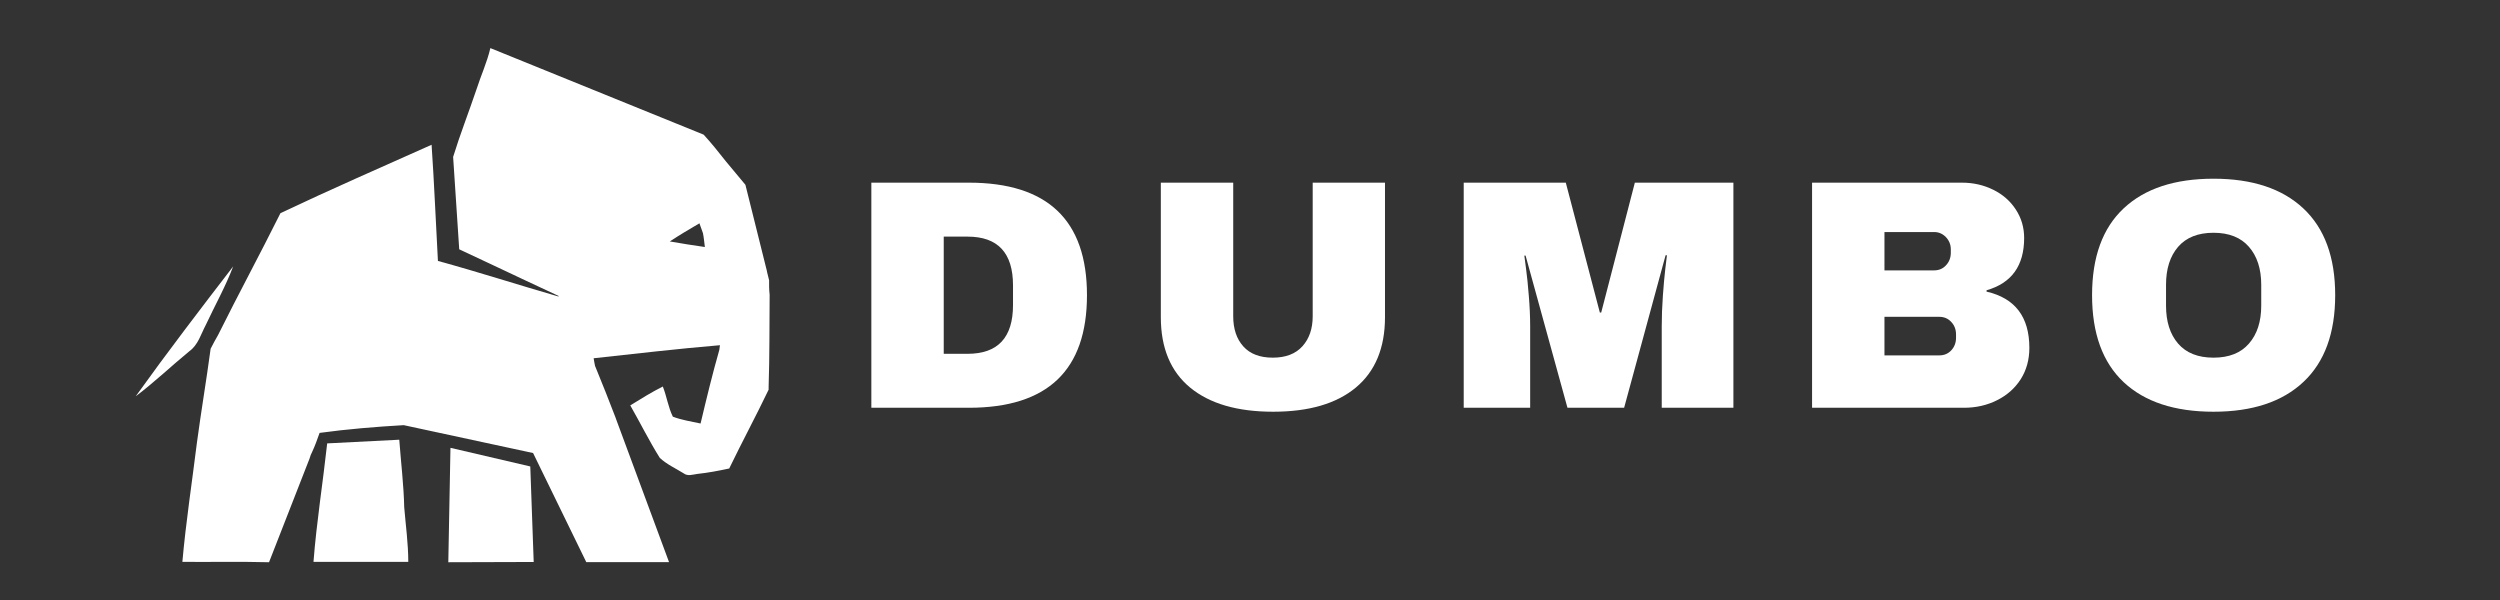 <svg xmlns="http://www.w3.org/2000/svg" xmlns:xlink="http://www.w3.org/1999/xlink" width="500" zoomAndPan="magnify" viewBox="0 0 375 90" height="120" preserveAspectRatio="xMidYMid meet" version="1.2"><rect x="0" y="0" width="375" height="90" fill="#333333" stroke="none"/><defs><clipPath id="fb08841e60"><path d="M 27 7.148 L 115.609 7.148 L 115.609 84.398 L 27 84.398 Z M 27 7.148 "/></clipPath><clipPath id="88d2c7cb8e"><path d="M 20.359 39 L 35 39 L 35 60 L 20.359 60 Z M 20.359 39 "/></clipPath><clipPath id="889aec8de6"><path d="M 47 65 L 62 65 L 62 84.398 L 47 84.398 Z M 47 65 "/></clipPath><clipPath id="a481fbebcd"><path d="M 67 67 L 81 67 L 81 84.398 L 67 84.398 Z M 67 67 "/></clipPath></defs><g id="1fa6b5e6f3"><g clip-rule="nonzero" clip-path="url(#fb08841e60)"><path style=" stroke:none;fill-rule:nonzero;fill:#ffffff;fill-opacity:1;" d="M 115.367 43.02 L 115.367 42.051 L 115.062 40.812 C 115.043 40.719 115.027 40.625 115.008 40.531 C 114.969 40.395 114.93 40.262 114.91 40.148 L 111.812 27.719 L 108.867 24.184 C 107.785 22.816 106.719 21.469 105.543 20.195 L 95.754 16.223 L 73.555 7.215 C 73.062 9.34 72.133 11.336 71.465 13.43 C 70.324 16.812 69.016 20.137 67.969 23.539 L 68.883 37.395 L 74.184 39.883 C 77.375 41.383 80.57 42.906 83.781 44.387 L 83.781 44.48 C 77.738 42.734 71.75 40.797 65.688 39.141 C 65.363 33.328 65.137 27.512 64.738 21.715 C 57.176 25.098 49.555 28.422 42.066 31.977 C 39.023 38.098 35.754 44.121 32.715 50.242 C 32.316 50.926 31.953 51.609 31.594 52.312 C 30.965 57.008 30.168 61.699 29.539 66.395 C 28.801 72.363 27.887 78.293 27.355 84.281 C 31.688 84.316 36.02 84.223 40.355 84.336 L 46.438 68.77 C 46.492 68.602 46.551 68.43 46.605 68.258 C 46.684 68.105 46.758 67.953 46.816 67.801 C 47.254 66.871 47.594 65.902 47.938 64.934 C 52.117 64.363 56.336 64.02 60.559 63.773 L 79.961 67.953 L 87.941 84.316 C 92.066 84.316 96.211 84.336 100.355 84.316 L 92.352 62.707 L 92.352 62.688 C 91.344 60.066 90.32 57.465 89.254 54.879 C 89.199 54.594 89.082 54.023 89.047 53.738 C 95.355 53.055 101.664 52.312 107.992 51.781 L 107.898 52.484 C 106.855 56.133 105.961 59.84 105.086 63.527 C 103.699 63.223 102.254 63.012 100.926 62.5 C 100.223 61.074 100.012 59.457 99.422 57.977 C 97.73 58.832 96.133 59.82 94.539 60.809 C 96.039 63.43 97.371 66.129 98.965 68.676 C 99.992 69.645 101.344 70.254 102.539 70.996 C 103.148 71.469 103.906 71.184 104.594 71.09 C 106.207 70.918 107.805 70.613 109.383 70.273 C 111.301 66.301 113.391 62.422 115.293 58.453 L 115.293 58.051 C 115.445 53.453 115.406 48.836 115.445 44.215 C 115.387 43.797 115.387 43.398 115.367 43.02 Z M 100.469 36.215 C 101.914 35.266 103.414 34.371 104.914 33.496 C 105.105 33.992 105.277 34.484 105.445 34.98 C 105.582 35.664 105.637 36.367 105.73 37.051 C 103.965 36.805 102.215 36.52 100.469 36.215 Z M 100.469 36.215 "/></g><g clip-rule="nonzero" clip-path="url(#88d2c7cb8e)"><path style=" stroke:none;fill-rule:nonzero;fill:#ffffff;fill-opacity:1;" d="M 30.871 48.738 C 32.238 45.812 33.836 42.98 34.977 39.961 C 30.035 46.383 25.094 52.844 20.359 59.441 C 23.172 57.328 25.699 54.898 28.418 52.672 C 29.73 51.723 30.148 50.09 30.871 48.738 Z M 30.871 48.738 "/></g><g clip-rule="nonzero" clip-path="url(#889aec8de6)"><path style=" stroke:none;fill-rule:nonzero;fill:#ffffff;fill-opacity:1;" d="M 59.891 65.957 L 49.078 66.508 C 48.43 72.438 47.48 78.332 47.023 84.281 C 51.758 84.281 56.488 84.281 61.242 84.281 C 61.242 81.543 60.859 78.824 60.633 76.09 C 60.559 72.723 60.137 69.34 59.891 65.957 Z M 59.891 65.957 "/></g><g clip-rule="nonzero" clip-path="url(#a481fbebcd)"><path style=" stroke:none;fill-rule:nonzero;fill:#ffffff;fill-opacity:1;" d="M 67.57 67.176 L 67.246 84.336 L 80.055 84.297 L 79.543 69.969 Z M 67.57 67.176 "/></g><g style="fill:#ffffff;fill-opacity:1;"><g transform="translate(127.077, 61.165)"><path style="stroke:none" d="M 18.25 -33.766 C 30.062 -33.766 35.969 -28.141 35.969 -16.891 C 35.969 -5.629 30.062 0 18.25 0 L 3.625 0 L 3.625 -33.766 Z M 14.484 -8.094 L 18.062 -8.094 C 22.602 -8.094 24.875 -10.531 24.875 -15.406 L 24.875 -18.359 C 24.875 -23.234 22.602 -25.672 18.062 -25.672 L 14.484 -25.672 Z M 14.484 -8.094 "/></g></g><g style="fill:#ffffff;fill-opacity:1;"><g transform="translate(170.499, 61.165)"><path style="stroke:none" d="M 37.25 -13.594 C 37.25 -8.977 35.789 -5.457 32.875 -3.031 C 29.969 -0.613 25.832 0.594 20.469 0.594 C 15.102 0.594 10.953 -0.613 8.016 -3.031 C 5.086 -5.457 3.625 -8.977 3.625 -13.594 L 3.625 -33.766 L 14.484 -33.766 L 14.484 -13.734 C 14.484 -11.836 14.988 -10.328 16 -9.203 C 17.008 -8.078 18.484 -7.516 20.422 -7.516 C 22.348 -7.516 23.828 -8.082 24.859 -9.219 C 25.891 -10.363 26.406 -11.867 26.406 -13.734 L 26.406 -33.766 L 37.25 -33.766 Z M 37.25 -13.594 "/></g></g><g style="fill:#ffffff;fill-opacity:1;"><g transform="translate(216.619, 61.165)"><path style="stroke:none" d="M 32.641 0 L 32.641 -12.172 C 32.641 -13.672 32.695 -15.211 32.812 -16.797 C 32.926 -18.391 33.047 -19.723 33.172 -20.797 C 33.305 -21.879 33.391 -22.57 33.422 -22.875 L 33.219 -22.875 L 27 0 L 18.5 0 L 12.219 -22.828 L 12.031 -22.828 C 12.062 -22.523 12.148 -21.844 12.297 -20.781 C 12.441 -19.719 12.578 -18.391 12.703 -16.797 C 12.836 -15.211 12.906 -13.672 12.906 -12.172 L 12.906 0 L 2.938 0 L 2.938 -33.766 L 18.25 -33.766 L 23.359 -14.281 L 23.562 -14.281 L 28.609 -33.766 L 43.391 -33.766 L 43.391 0 Z M 32.641 0 "/></g></g><g style="fill:#ffffff;fill-opacity:1;"><g transform="translate(268.185, 61.165)"><path style="stroke:none" d="M 26.109 -33.766 C 27.805 -33.766 29.367 -33.41 30.797 -32.703 C 32.223 -32.004 33.352 -31.016 34.188 -29.734 C 35.02 -28.461 35.438 -27.039 35.438 -25.469 C 35.438 -21.312 33.555 -18.695 29.797 -17.625 L 29.797 -17.422 C 34.078 -16.441 36.219 -13.629 36.219 -8.984 C 36.219 -7.211 35.785 -5.645 34.922 -4.281 C 34.055 -2.926 32.867 -1.875 31.359 -1.125 C 29.859 -0.375 28.207 0 26.406 0 L 3.625 0 L 3.625 -33.766 Z M 14.484 -20.609 L 21.938 -20.609 C 22.656 -20.609 23.25 -20.863 23.719 -21.375 C 24.195 -21.883 24.438 -22.516 24.438 -23.266 L 24.438 -23.75 C 24.438 -24.469 24.191 -25.082 23.703 -25.594 C 23.211 -26.102 22.625 -26.359 21.938 -26.359 L 14.484 -26.359 Z M 14.484 -7.859 L 22.719 -7.859 C 23.438 -7.859 24.031 -8.109 24.5 -8.609 C 24.977 -9.117 25.219 -9.75 25.219 -10.5 L 25.219 -11 C 25.219 -11.75 24.977 -12.375 24.5 -12.875 C 24.031 -13.383 23.438 -13.641 22.719 -13.641 L 14.484 -13.641 Z M 14.484 -7.859 "/></g></g><g style="fill:#ffffff;fill-opacity:1;"><g transform="translate(311.607, 61.165)"><path style="stroke:none" d="M 20.422 -34.359 C 26.242 -34.359 30.738 -32.867 33.906 -29.891 C 37.082 -26.91 38.672 -22.578 38.672 -16.891 C 38.672 -11.191 37.082 -6.852 33.906 -3.875 C 30.738 -0.895 26.242 0.594 20.422 0.594 C 14.598 0.594 10.102 -0.883 6.938 -3.844 C 3.781 -6.812 2.203 -11.16 2.203 -16.891 C 2.203 -22.609 3.781 -26.945 6.938 -29.906 C 10.102 -32.875 14.598 -34.359 20.422 -34.359 Z M 20.422 -26.25 C 18.098 -26.25 16.328 -25.547 15.109 -24.141 C 13.898 -22.734 13.297 -20.836 13.297 -18.453 L 13.297 -15.312 C 13.297 -12.926 13.898 -11.031 15.109 -9.625 C 16.328 -8.219 18.098 -7.516 20.422 -7.516 C 22.742 -7.516 24.516 -8.219 25.734 -9.625 C 26.961 -11.031 27.578 -12.926 27.578 -15.312 L 27.578 -18.453 C 27.578 -20.836 26.961 -22.734 25.734 -24.141 C 24.516 -25.547 22.742 -26.25 20.422 -26.25 Z M 20.422 -26.25 "/></g></g></g></svg>